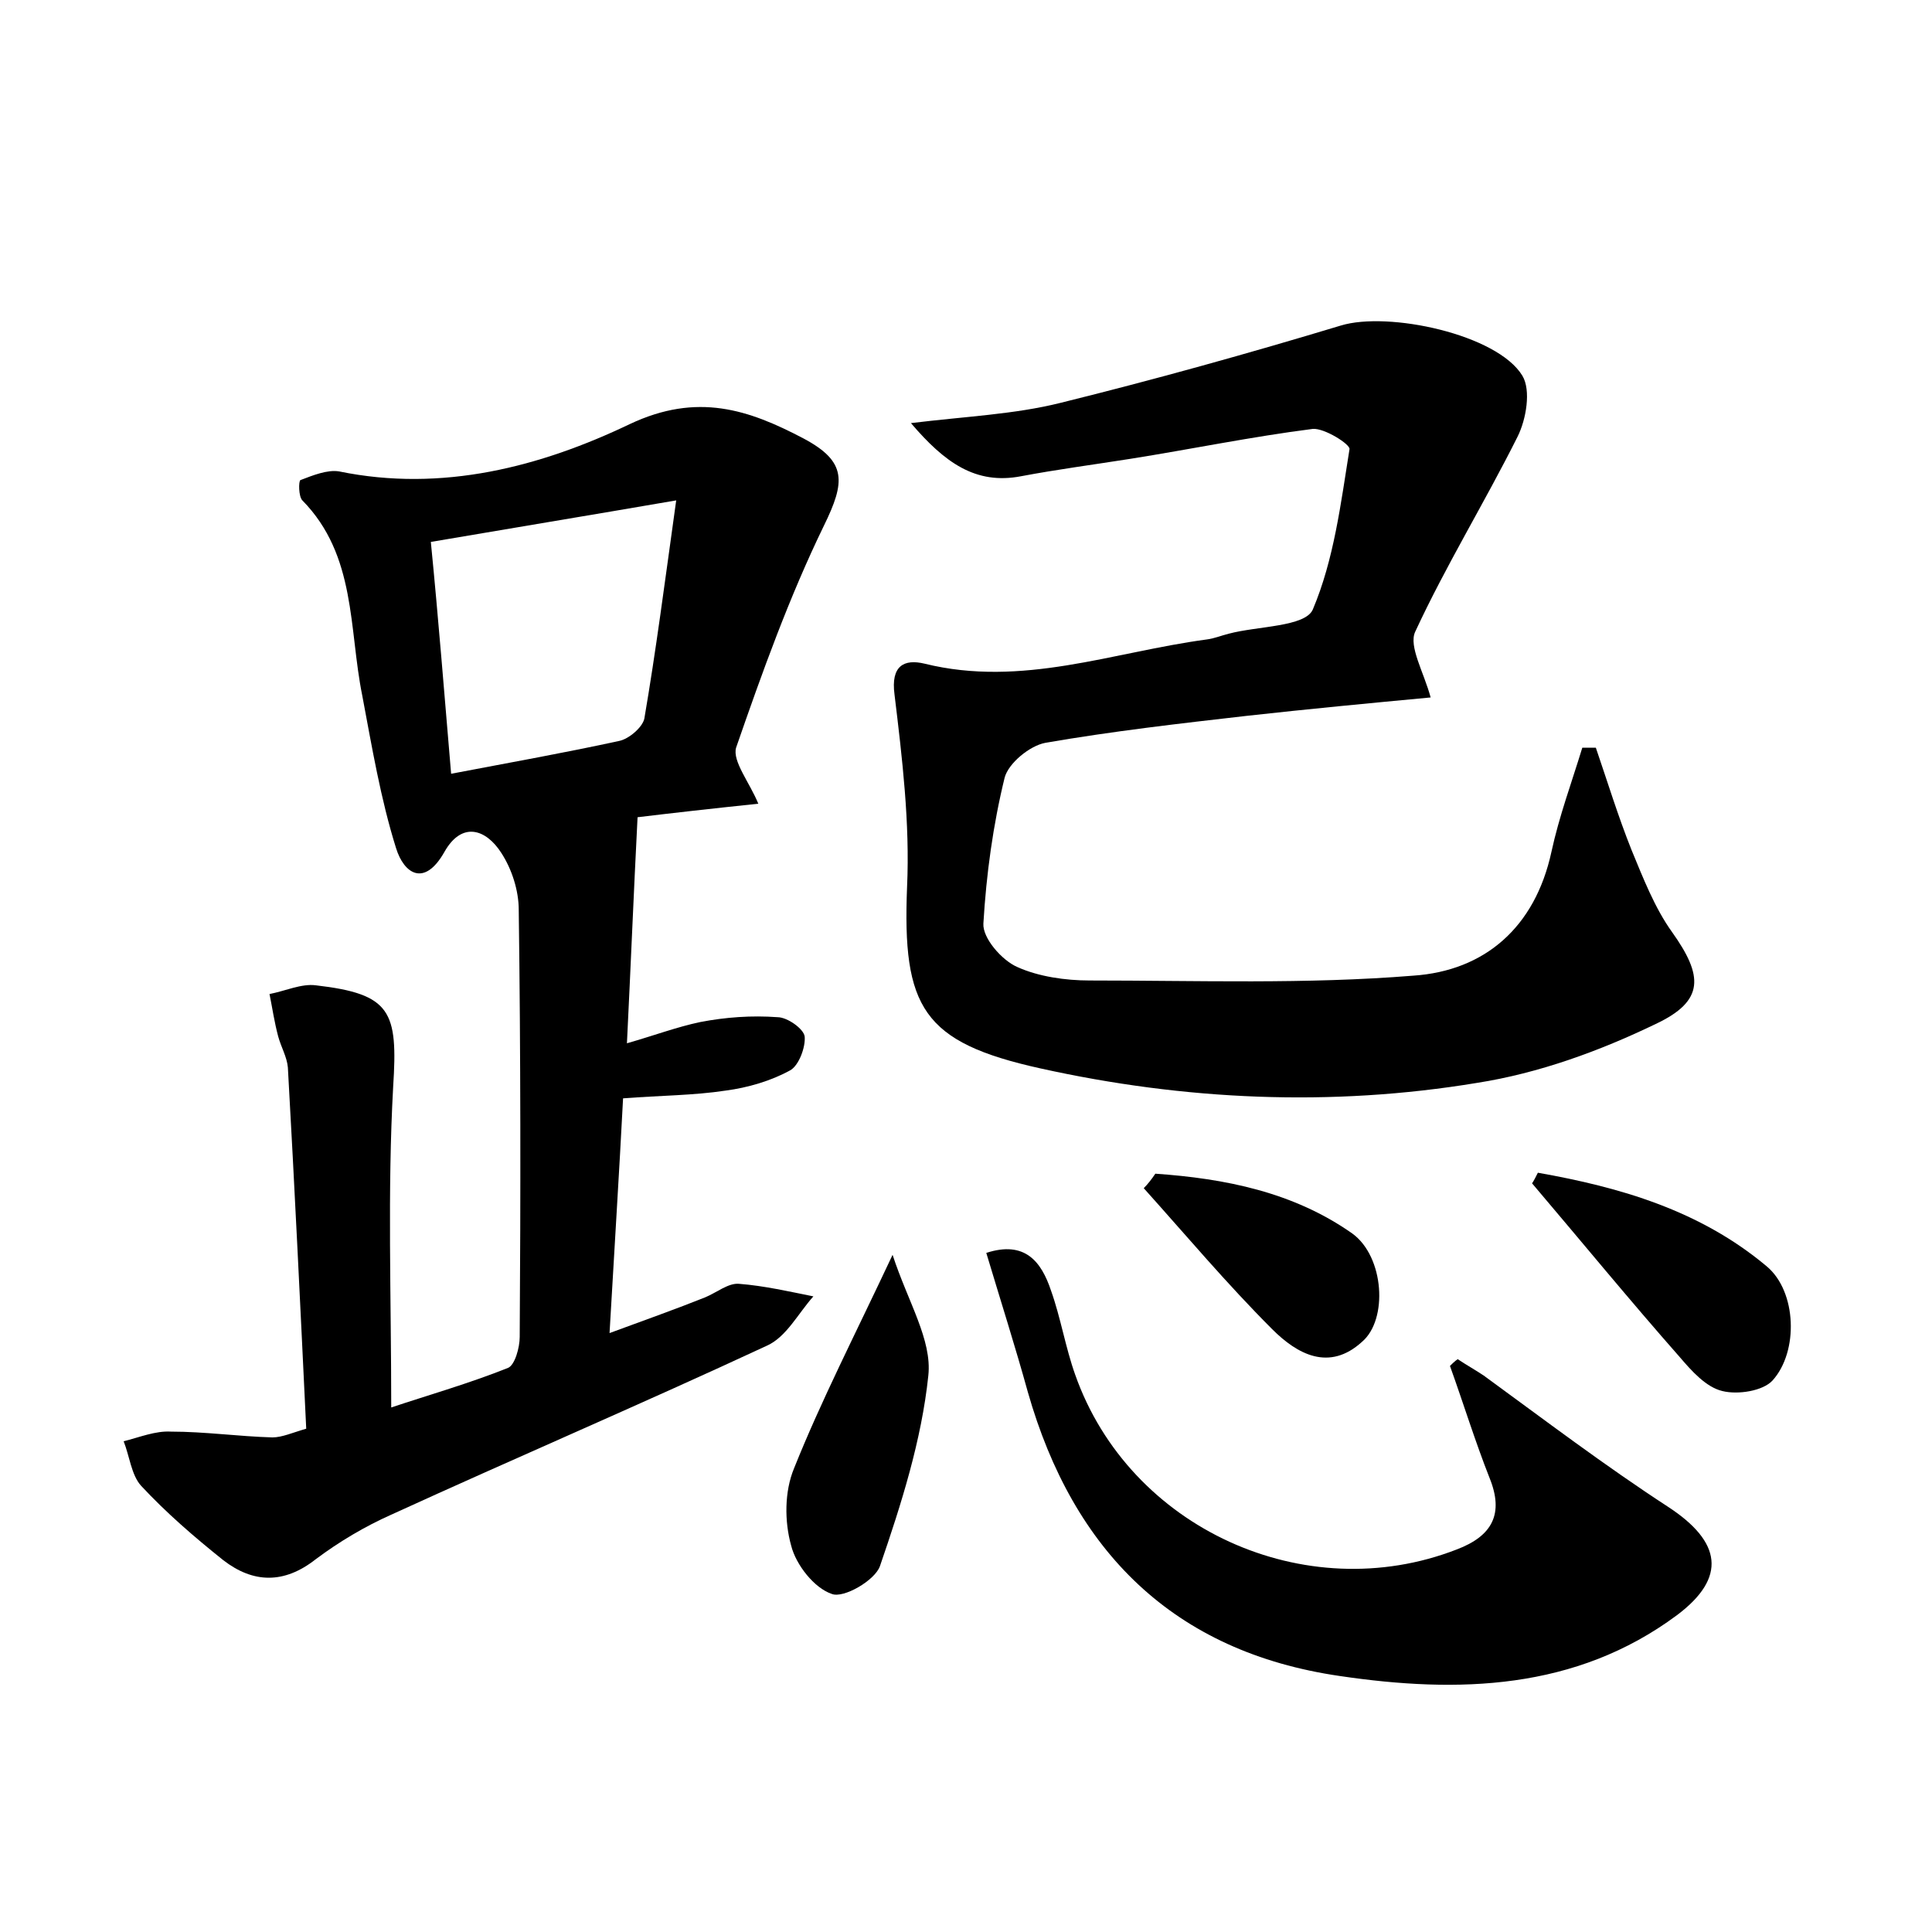 <?xml version="1.0" encoding="utf-8"?>
<!-- Generator: Adobe Illustrator 22.0.0, SVG Export Plug-In . SVG Version: 6.00 Build 0)  -->
<svg version="1.1" id="图层_1" xmlns="http://www.w3.org/2000/svg" xmlns:xlink="http://www.w3.org/1999/xlink" x="0px" y="0px"
	 viewBox="0 0 200 200" style="enable-background:new 0 0 200 200;" xml:space="preserve">
<style type="text/css">
	.st1{fill:#010000;}
	.st4{fill:#fbfafc;}
</style>
<g>
	
	<path d="M78.5,83.2c-4.8,0.5-9.2,1-12.5,1.4c-0.4,7.8-0.7,15.3-1.1,23.4c2.8-0.8,5.2-1.7,7.6-2.2c2.6-0.5,5.3-0.7,8-0.5
		c1,0,2.7,1.2,2.8,2c0.1,1.1-0.6,3-1.5,3.5c-2,1.1-4.4,1.8-6.7,2.1c-3.3,0.5-6.7,0.5-10.6,0.8c-0.4,7.7-0.9,15.6-1.4,24.3
		c3.8-1.4,6.9-2.5,9.9-3.7c1.2-0.5,2.4-1.5,3.5-1.4c2.6,0.2,5.2,0.8,7.7,1.3c-1.6,1.8-2.8,4.2-4.8,5.1c-12.9,6-26,11.6-38.9,17.5
		c-2.7,1.2-5.4,2.8-7.8,4.6c-3.3,2.6-6.5,2.5-9.6,0.1c-3-2.4-5.9-4.9-8.5-7.7c-1-1.1-1.2-3.1-1.8-4.6c1.6-0.4,3.3-1.1,4.9-1
		c3.5,0,7,0.5,10.5,0.6c1,0,2.1-0.5,3.5-0.9c-0.6-12.5-1.2-25-1.9-37.4c-0.1-1.1-0.7-2.1-1-3.2c-0.4-1.5-0.6-2.9-0.9-4.4
		c1.6-0.3,3.3-1.1,4.8-0.9c7.8,0.9,8.5,2.7,8,10.5c-0.6,10.8-0.2,21.7-0.2,33.2c3.9-1.3,8.1-2.5,12.1-4.1c0.7-0.3,1.2-2.1,1.2-3.2
		c0.1-14.7,0.1-29.4-0.1-44.2c0-2-0.7-4.2-1.8-5.9c-1.6-2.5-4.1-3.3-5.9-0.1c-2.1,3.7-4.2,2.2-5-0.4c-1.6-5.1-2.5-10.5-3.5-15.8
		c-1.4-6.9-0.6-14.5-6.2-20.2c-0.4-0.4-0.4-2-0.2-2.1c1.3-0.5,2.8-1.1,4-0.9c10.7,2.2,20.9-0.5,30.1-4.9c7-3.3,12.3-1.5,18,1.5
		c4.5,2.4,4.3,4.5,2.1,9c-3.6,7.4-6.4,15.2-9.1,23C75.8,78.8,77.6,81,78.5,83.2z M46.7,80.1c6.3-1.2,11.9-2.2,17.4-3.4
		c1-0.2,2.4-1.4,2.6-2.3c1.2-7,2.1-14,3.3-22.6c-9.3,1.6-17.2,2.9-25.4,4.3C45.4,64.2,46,71.9,46.7,80.1z"/>
	<path d="M165.2,77.4c1.2,3.5,2.3,7.1,3.7,10.6c1.2,2.9,2.4,6,4.2,8.5c3.2,4.5,3.4,7.1-1.7,9.5c-5.8,2.8-12.1,5.1-18.5,6.1
		c-15.1,2.5-30.3,1.8-45.2-1.5c-12.2-2.7-14.3-6.3-13.8-18.8c0.3-6.6-0.5-13.3-1.3-19.9c-0.4-3,1-3.7,3.1-3.2
		c10.1,2.5,19.5-1.2,29.2-2.5c0.8-0.1,1.5-0.4,2.3-0.6c3-0.8,7.9-0.7,8.7-2.5c2.2-5.2,2.9-11,3.8-16.6c0.1-0.5-2.6-2.2-3.8-2.1
		c-6.3,0.8-12.6,2.1-18.9,3.1c-3.8,0.6-7.6,1.1-11.3,1.8c-4.7,0.9-7.9-1.4-11.4-5.5c5.7-0.7,10.7-0.9,15.5-2.1
		c9.7-2.4,19.4-5.1,29-8c4.9-1.5,16.2,0.9,18.8,5.2c0.9,1.5,0.4,4.5-0.5,6.3c-3.4,6.8-7.4,13.3-10.6,20.2c-0.7,1.5,0.9,4.2,1.6,6.8
		c-6.4,0.6-12.7,1.2-19,1.9c-7,0.8-14,1.6-20.9,2.8c-1.6,0.3-3.8,2.1-4.2,3.6c-1.2,4.9-1.9,10-2.2,15.1c-0.1,1.5,1.9,3.8,3.5,4.5
		c2.2,1,5,1.4,7.5,1.4c11.2,0,22.4,0.4,33.5-0.5c7.4-0.5,12.6-5,14.3-12.8c0.8-3.7,2.1-7.2,3.2-10.8
		C164.3,77.4,164.8,77.4,165.2,77.4z"/>
	<path d="M150.9,140.7c0.9,0.6,1.8,1.1,2.7,1.7c6.3,4.6,12.5,9.3,19.1,13.6c5.5,3.6,6.1,7.3,0.9,11.2c-10.5,7.8-22.7,8.1-34.9,6.3
		c-17.2-2.5-27.6-12.9-32.3-29.4c-1.3-4.7-2.8-9.4-4.3-14.4c4-1.3,5.7,0.9,6.7,3.9c1,2.8,1.5,5.9,2.5,8.7
		c5.6,15.9,23.8,24.2,39.5,18.1c3.7-1.4,4.9-3.7,3.4-7.4c-1.5-3.8-2.7-7.7-4.1-11.6C150.3,141.2,150.6,140.9,150.9,140.7z"/>
	<path d="M92.4,129.9c1.6,4.9,4.1,8.8,3.7,12.5c-0.7,6.7-2.8,13.3-5,19.7c-0.5,1.5-3.8,3.4-5,2.9c-1.8-0.6-3.7-3-4.2-5
		c-0.7-2.5-0.7-5.6,0.3-8C85,145,88.5,138.2,92.4,129.9z"/>
	<path d="M159.2,121.4c8.5,1.5,16.8,3.9,23.7,9.7c3.1,2.6,3.3,8.8,0.6,11.8c-1,1.1-3.6,1.5-5.2,1.1c-1.7-0.4-3.2-2.1-4.4-3.5
		c-5.2-5.9-10.2-12-15.3-18C158.8,122.2,159,121.8,159.2,121.4z"/>
	<path d="M119.6,121.5c7.2,0.5,14.3,1.9,20.4,6.2c3.3,2.4,3.7,8.9,1,11.2c-3.4,3.1-6.7,1.3-9.3-1.3c-4.7-4.7-8.9-9.7-13.3-14.6
		C118.8,122.6,119.2,122.1,119.6,121.5z"/>
	
</g>
</svg>
